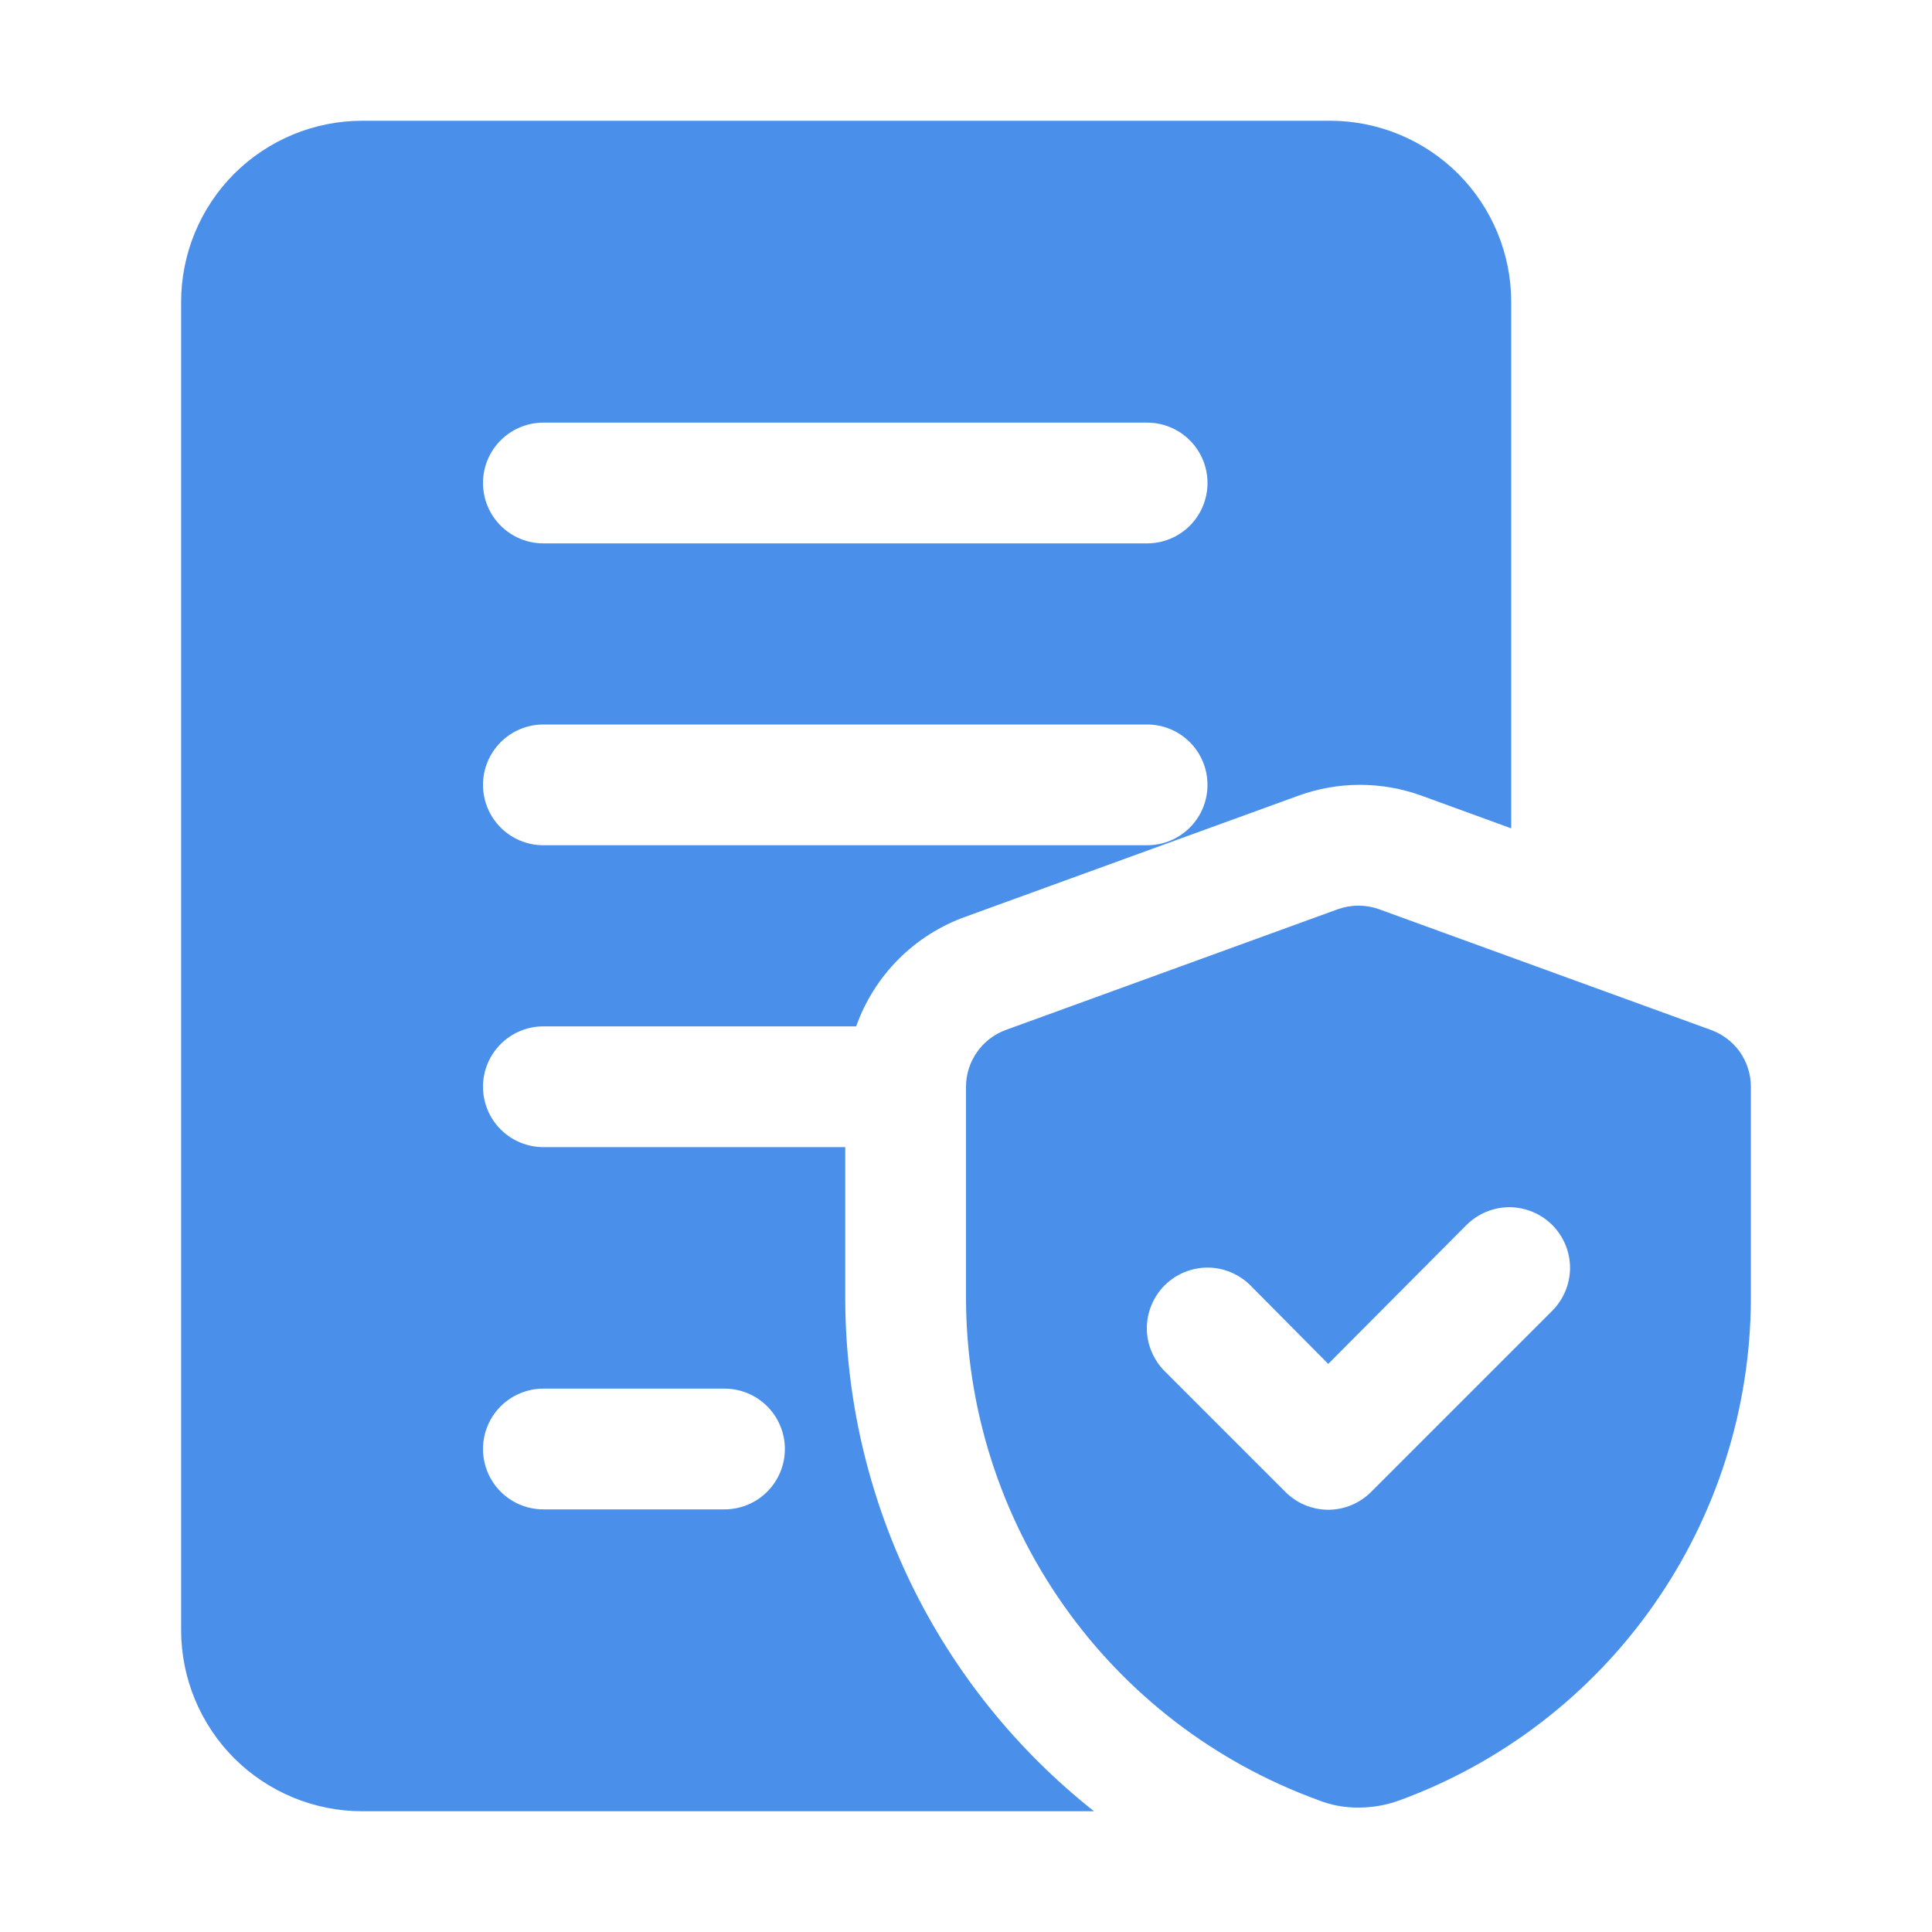 <svg width="20" height="20" viewBox="0 0 20 20" fill="none" xmlns="http://www.w3.org/2000/svg">
<path d="M8.75 13.444V11.875H5.625C5.459 11.875 5.3 11.809 5.183 11.692C5.066 11.575 5 11.416 5 11.25C5 11.084 5.066 10.925 5.183 10.808C5.3 10.691 5.459 10.625 5.625 10.625H8.863C8.956 10.363 9.106 10.125 9.303 9.928C9.5 9.731 9.738 9.581 10 9.488L13.438 8.238C13.851 8.087 14.305 8.087 14.719 8.238L15.644 8.575V3.125C15.644 2.628 15.446 2.151 15.095 1.799C14.743 1.448 14.266 1.25 13.769 1.25H3.75C3.253 1.25 2.776 1.448 2.424 1.799C2.073 2.151 1.875 2.628 1.875 3.125V16.875C1.875 17.372 2.073 17.849 2.424 18.201C2.776 18.552 3.253 18.75 3.75 18.75H11.325C10.524 18.116 9.876 17.31 9.43 16.392C8.985 15.473 8.752 14.465 8.75 13.444ZM5.625 4.375H11.875C12.041 4.375 12.2 4.441 12.317 4.558C12.434 4.675 12.5 4.834 12.5 5C12.5 5.166 12.434 5.325 12.317 5.442C12.2 5.559 12.041 5.625 11.875 5.625H5.625C5.459 5.625 5.3 5.559 5.183 5.442C5.066 5.325 5 5.166 5 5C5 4.834 5.066 4.675 5.183 4.558C5.3 4.441 5.459 4.375 5.625 4.375ZM5.625 7.5H11.875C12.041 7.5 12.2 7.566 12.317 7.683C12.434 7.8 12.5 7.959 12.5 8.125C12.5 8.291 12.434 8.45 12.317 8.567C12.2 8.684 12.041 8.75 11.875 8.75H5.625C5.459 8.75 5.3 8.684 5.183 8.567C5.066 8.45 5 8.291 5 8.125C5 7.959 5.066 7.8 5.183 7.683C5.3 7.566 5.459 7.5 5.625 7.5ZM7.5 15.625H5.625C5.459 15.625 5.3 15.559 5.183 15.442C5.066 15.325 5 15.166 5 15C5 14.834 5.066 14.675 5.183 14.558C5.3 14.441 5.459 14.375 5.625 14.375H7.5C7.666 14.375 7.825 14.441 7.942 14.558C8.059 14.675 8.125 14.834 8.125 15C8.125 15.166 8.059 15.325 7.942 15.442C7.825 15.559 7.666 15.625 7.5 15.625ZM17.712 10.662L14.275 9.412C14.138 9.363 13.987 9.363 13.85 9.412L10.412 10.662C10.292 10.706 10.187 10.786 10.114 10.891C10.04 10.996 10 11.122 10 11.25V13.444C10.003 14.577 10.353 15.681 11.004 16.609C11.654 17.537 12.573 18.242 13.637 18.631C13.773 18.686 13.917 18.713 14.062 18.712C14.207 18.712 14.351 18.687 14.488 18.637C15.552 18.247 16.471 17.54 17.121 16.611C17.771 15.683 18.122 14.577 18.125 13.444V11.25C18.125 11.122 18.085 10.996 18.012 10.891C17.938 10.786 17.833 10.706 17.712 10.662ZM16.069 13.569L14.194 15.444C14.136 15.502 14.066 15.549 13.99 15.581C13.914 15.612 13.832 15.629 13.75 15.629C13.668 15.629 13.586 15.612 13.51 15.581C13.434 15.549 13.364 15.502 13.306 15.444L12.056 14.194C11.939 14.076 11.872 13.916 11.872 13.75C11.872 13.584 11.939 13.424 12.056 13.306C12.174 13.189 12.334 13.122 12.5 13.122C12.666 13.122 12.826 13.189 12.944 13.306L13.75 14.119L15.181 12.681C15.299 12.564 15.459 12.497 15.625 12.497C15.791 12.497 15.951 12.564 16.069 12.681C16.186 12.799 16.253 12.959 16.253 13.125C16.253 13.291 16.186 13.451 16.069 13.569Z" fill="#4A90EB"/>
</svg>
